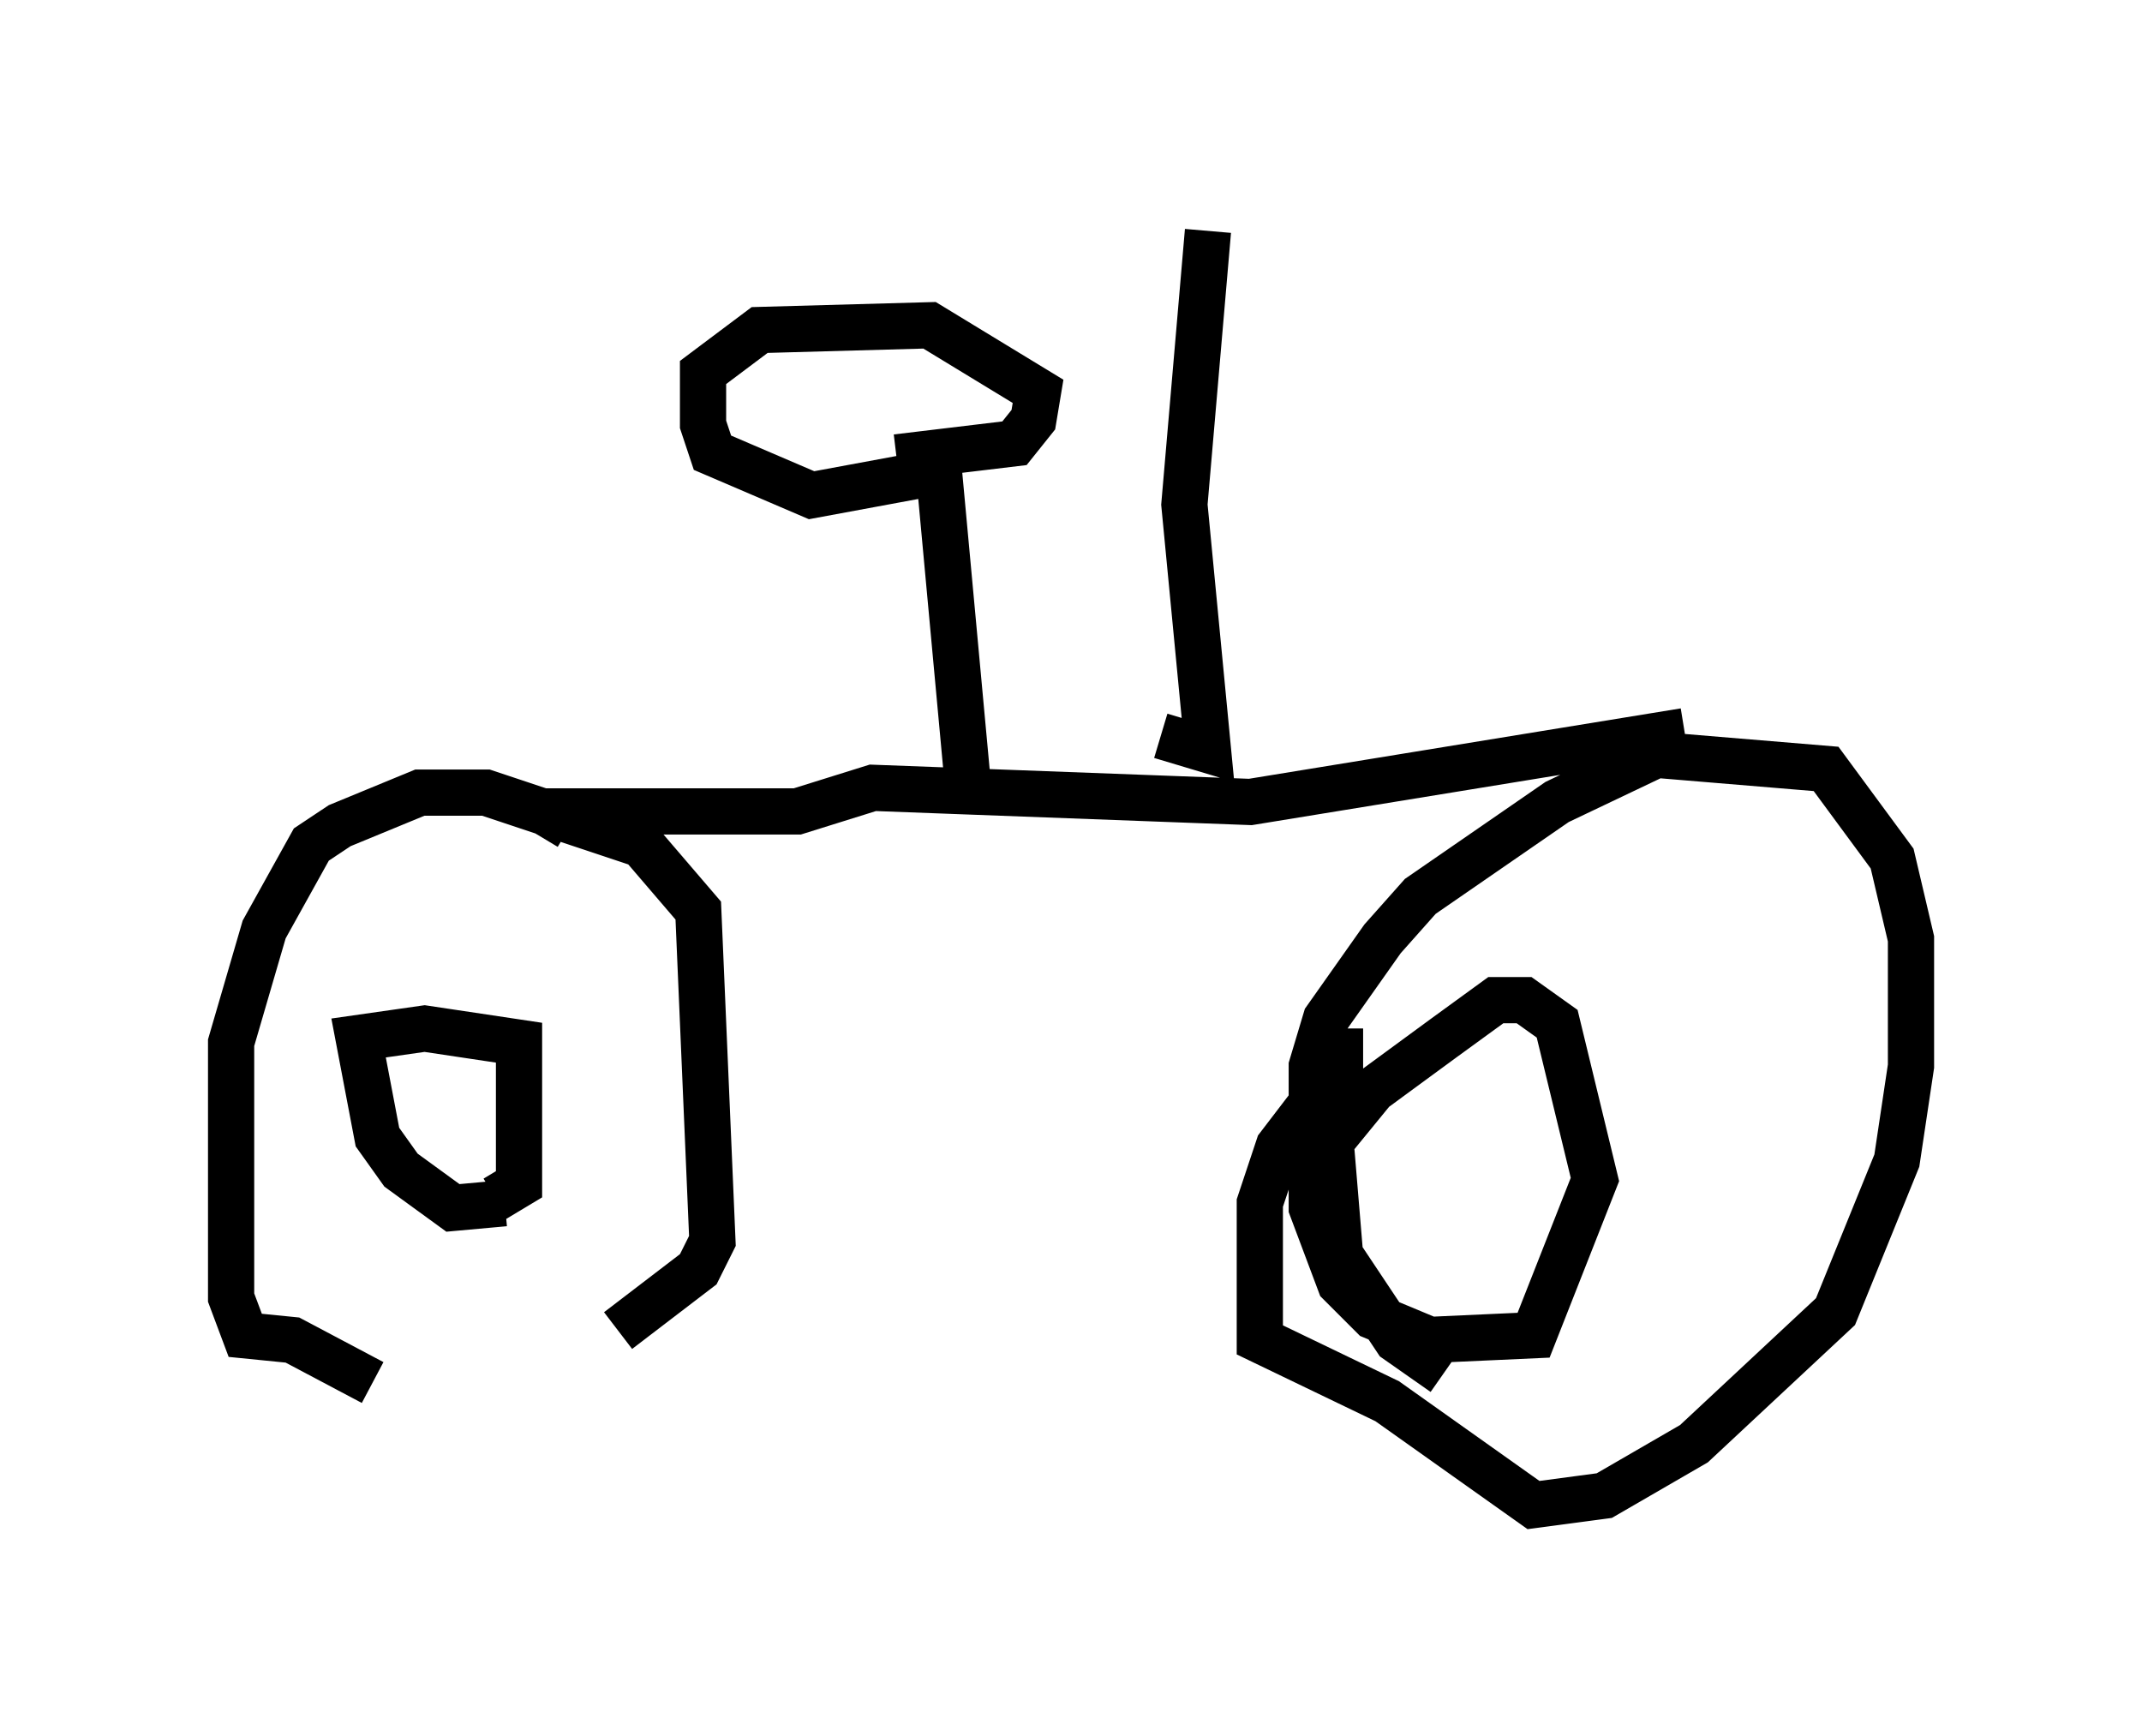 <?xml version="1.0" encoding="utf-8" ?>
<svg baseProfile="full" height="37.563" version="1.1" width="46.342" xmlns="http://www.w3.org/2000/svg" xmlns:ev="http://www.w3.org/2001/xml-events" xmlns:xlink="http://www.w3.org/1999/xlink"><defs /><rect fill="white" height="37.563" width="46.342" x="0" y="0" /><path d="M13.575, 30.317 m-5.513, -0.408 l-1.735, -0.919 -1.021, -0.102 l-0.306, -0.817 0.0, -5.513 l0.715, -2.45 1.021, -1.838 l0.613, -0.408 1.735, -0.715 l1.429, 0.0 3.369, 1.123 l1.225, 1.429 0.306, 7.146 l-0.306, 0.613 -1.735, 1.327 m-2.45, -2.756 l-1.123, 0.102 -1.123, -0.817 l-0.51, -0.715 -0.408, -2.144 l1.429, -0.204 2.042, 0.306 l0.0, 3.063 -0.51, 0.306 l-0.204, -0.204 m20.723, 3.981 l-1.021, -0.715 -1.225, -1.838 l-0.204, -2.45 0.919, -1.123 l1.531, -1.123 1.123, -0.817 l0.613, 0.0 0.715, 0.51 l0.817, 3.369 -1.327, 3.369 l-2.246, 0.102 -1.225, -0.51 l-0.715, -0.715 -0.613, -1.633 l0.0, -3.063 0.306, -1.021 l1.225, -1.735 0.817, -0.919 l2.96, -2.042 2.144, -1.021 l3.675, 0.306 1.429, 1.94 l0.408, 1.735 0.0, 2.756 l-0.306, 2.042 -1.327, 3.267 l-3.063, 2.858 -1.94, 1.123 l-1.531, 0.204 -3.165, -2.246 l-2.756, -1.327 0.0, -2.96 l0.408, -1.225 1.327, -1.735 l0.0, -0.817 m7.452, -6.431 l-9.392, 1.531 -8.167, -0.306 l-1.633, 0.51 -5.308, 0.0 l-0.306, 0.51 m9.29, -1.225 l-0.613, -6.635 -2.756, 0.51 l-2.144, -0.919 -0.204, -0.613 l0.0, -1.123 1.225, -0.919 l3.675, -0.102 2.348, 1.429 l-0.102, 0.613 -0.408, 0.51 l-2.552, 0.306 m5.717, 6.023 l1.021, 0.306 -0.51, -5.308 l0.51, -5.921 " fill="none" stroke="black" stroke-width="1" /></svg>